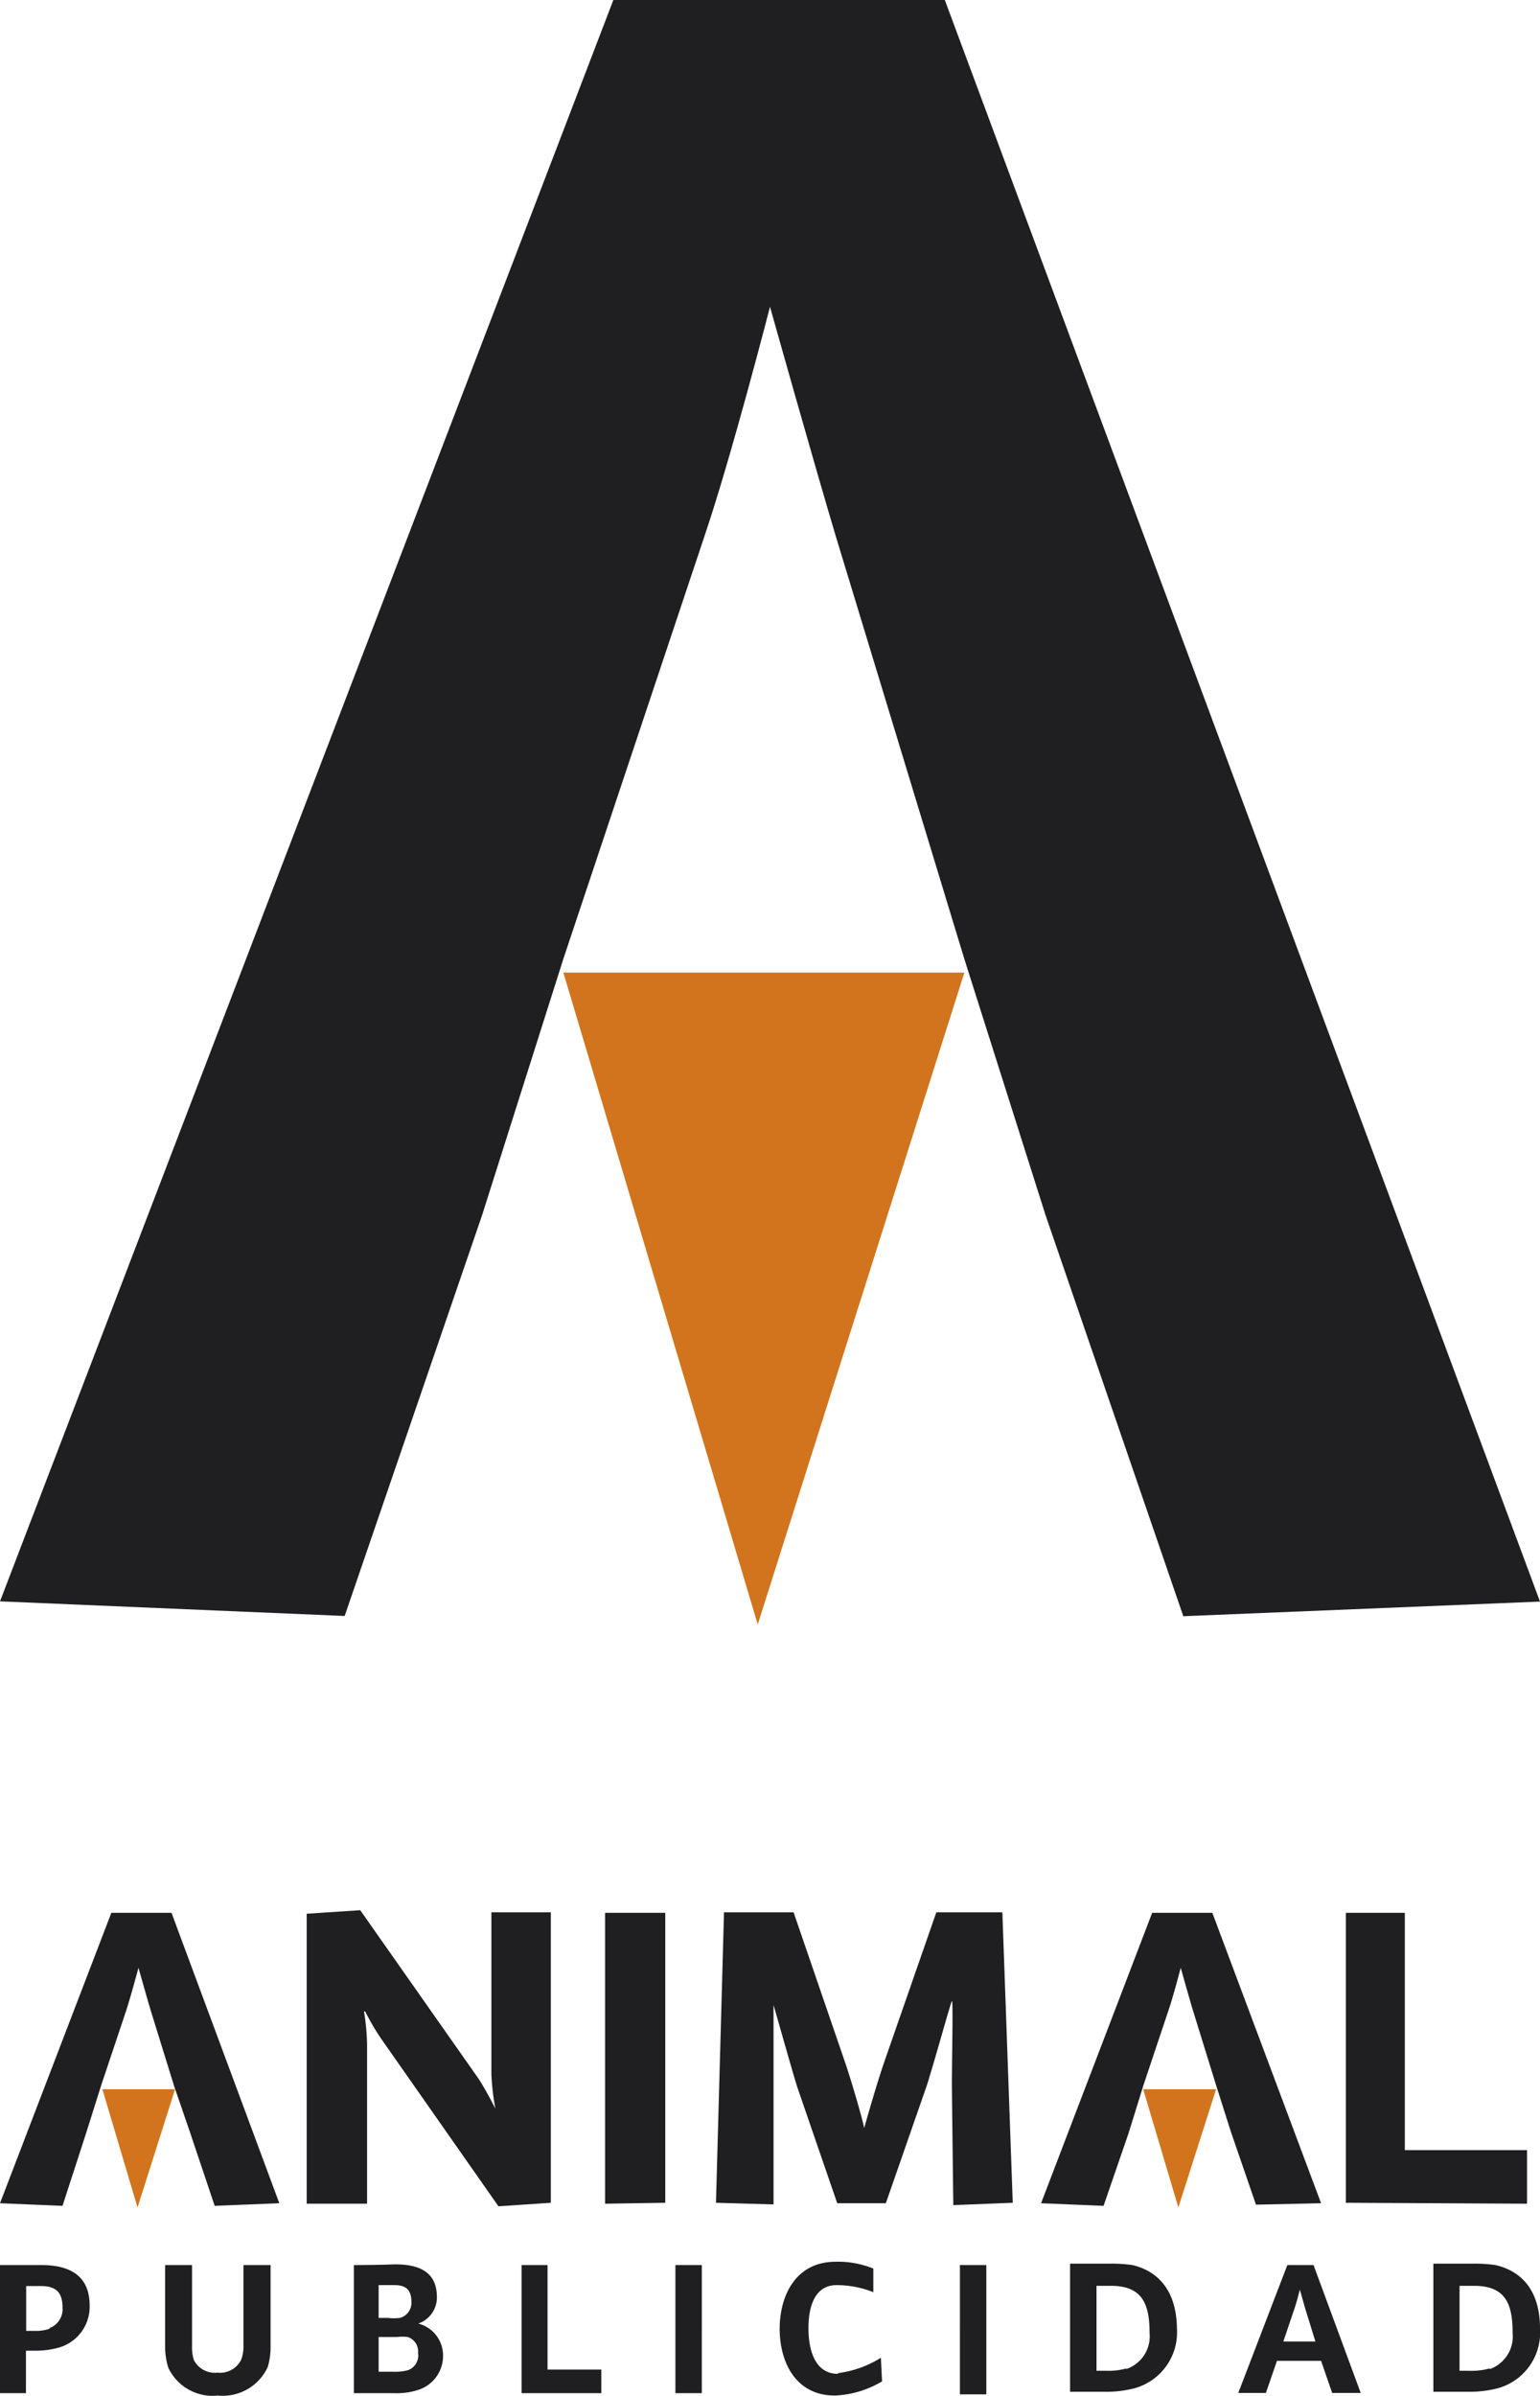 <svg xmlns="http://www.w3.org/2000/svg" viewBox="0 0 65.28 101.55"><defs><style>.cls-1{fill:#d2741d;}.cls-2{fill:#1f1e21;}</style></defs><title>logo</title><g id="Capa_2" data-name="Capa 2"><g id="Capa_1-2" data-name="Capa 1"><polygon class="cls-1" points="32.12 68.85 40.88 41.22 23.88 41.22 32.12 68.85"/><path class="cls-2" d="M17.73,98.48a1.17,1.17,0,0,0,.79-1.11c0-.88-.48-1.4-1.77-1.4C15.89,96,15,96,15,96v5.43H16.7a3,3,0,0,0,1-.13,1.51,1.51,0,0,0,1.08-1.49A1.39,1.39,0,0,0,17.73,98.48Zm-1.68-1.63.69,0c.55,0,.7.3.7.71a.66.66,0,0,1-.49.68,2,2,0,0,1-.5,0h-.4Zm1.23,3.61a2.18,2.18,0,0,1-.65.06h-.58V99.05h.78a1.72,1.72,0,0,1,.45,0,.63.63,0,0,1,.44.67A.66.66,0,0,1,17.28,100.46ZM54.57,96l-2.08,5.42,1.17,0,.47-1.36H56l.47,1.36,1.21,0-2-5.42Zm-.17,3.24.48-1.42c.09-.27.22-.77.22-.78l.22.78.44,1.42Zm-44.08.22a1.56,1.56,0,0,1-.1.56,1,1,0,0,1-1,.54,1,1,0,0,1-1-.53,1.71,1.71,0,0,1-.08-.54V96H7v3.45a3,3,0,0,0,.13.89,2.07,2.07,0,0,0,2.1,1.19,2.1,2.1,0,0,0,2.12-1.21,3.07,3.07,0,0,0,.12-.91V96H10.32ZM63.39,96a6.11,6.11,0,0,0-.91-.06c-.62,0-1.72,0-1.72,0v5.43h1.43a4.84,4.84,0,0,0,1.31-.15,2.45,2.45,0,0,0,1.78-2.53C65.28,96.9,64.32,96.21,63.39,96Zm-.24,4.38a2.8,2.8,0,0,1-.88.1h-.4V96.88h.61c1.33,0,1.64.75,1.64,2A1.47,1.47,0,0,1,63.15,100.41ZM1.75,96C.91,96,0,96,0,96v5.43h1.1v-1.8h.35a3.76,3.76,0,0,0,1-.12A1.8,1.8,0,0,0,3.8,97.72C3.8,96.69,3.25,96,1.75,96Zm.35,2.7a1.72,1.72,0,0,1-.62.09H1.11V96.89h.62c.63,0,.92.25.92.91A.85.85,0,0,1,2.1,98.67Zm33.42,1.91c-.94,0-1.25-.94-1.25-1.94s.32-1.82,1.19-1.82a4.2,4.2,0,0,1,1.56.3l0-1a3.92,3.92,0,0,0-1.6-.29c-1.7,0-2.37,1.45-2.37,2.84s.66,2.83,2.34,2.83a4.25,4.25,0,0,0,2-.6l-.05-1A4.49,4.49,0,0,1,35.52,100.58Zm5.17.87h1.12V96H40.69ZM23.21,96h-1.1v5.43h3.38v-1H23.21Zm5.42,5.43h1.12V96H28.63ZM48,96a6.11,6.11,0,0,0-.91-.06c-.63,0-1.73,0-1.73,0v5.43h1.44a4.81,4.81,0,0,0,1.3-.15,2.46,2.46,0,0,0,1.79-2.53C49.87,96.9,48.91,96.21,48,96Zm-.25,4.38a2.77,2.77,0,0,1-.87.1h-.4V96.88h.61c1.32,0,1.64.75,1.64,2A1.46,1.46,0,0,1,47.73,100.41Z"/><path class="cls-2" d="M35.46,22.83l5.42,17.82L44.32,51.5l5.84,17,15.12-.62L40.05,0H26L0,67.87l14.61.62,5.83-17,3.44-10.85,5.95-17.82C31,19.39,32.64,13,32.64,13S34.52,19.7,35.46,22.83Z"/><polygon class="cls-1" points="5.83 93.56 7.42 88.55 4.34 88.55 5.83 93.56"/><polygon class="cls-1" points="49.95 93.56 51.55 88.55 48.46 88.55 49.95 93.56"/><path class="cls-2" d="M23.35,93.36V81.05H20.83v6.87A9.83,9.83,0,0,0,21,89.37l0,0s-.41-.81-.73-1.29l-5-7.12L13,81.11V93.4h2.56V86.65a9.67,9.67,0,0,0-.13-1.4l.05,0a9.63,9.63,0,0,0,.7,1.19l4.95,7.07Zm4.85,0V81.07H25.65V93.4Zm14.73,0-.44-12.31h-2.8l-2.23,6.41c-.34,1-.81,2.67-.83,2.74,0-.13-.47-1.79-.79-2.74l-2.2-6.41H30.69l-.34,12.31,2.44.07s0-4.35,0-5.21,0-3.22,0-3.24.72,2.55,1,3.46l1.7,4.94h2.06l1.74-5c.32-1,1-3.48,1.06-3.57s0,2.55,0,3.49c0,.34.06,5.16.06,5.16Zm14.12,0V81.07h2.5V91.13h5.18V93.4Zm-49-3L9.1,93.49l2.74-.11L7.27,81.07H4.72L0,93.38l2.65.11,1-3.08.63-2,1.08-3.23c.2-.62.51-1.78.51-1.78s.34,1.21.51,1.78l1,3.23Zm44.13,0,1.06,3.08L56,93.38,51.39,81.07H48.84L44.13,93.38l2.65.11,1.06-3.08.62-2,1.08-3.23c.21-.62.51-1.78.51-1.78s.34,1.21.51,1.78l1,3.23Z"/></g></g></svg>